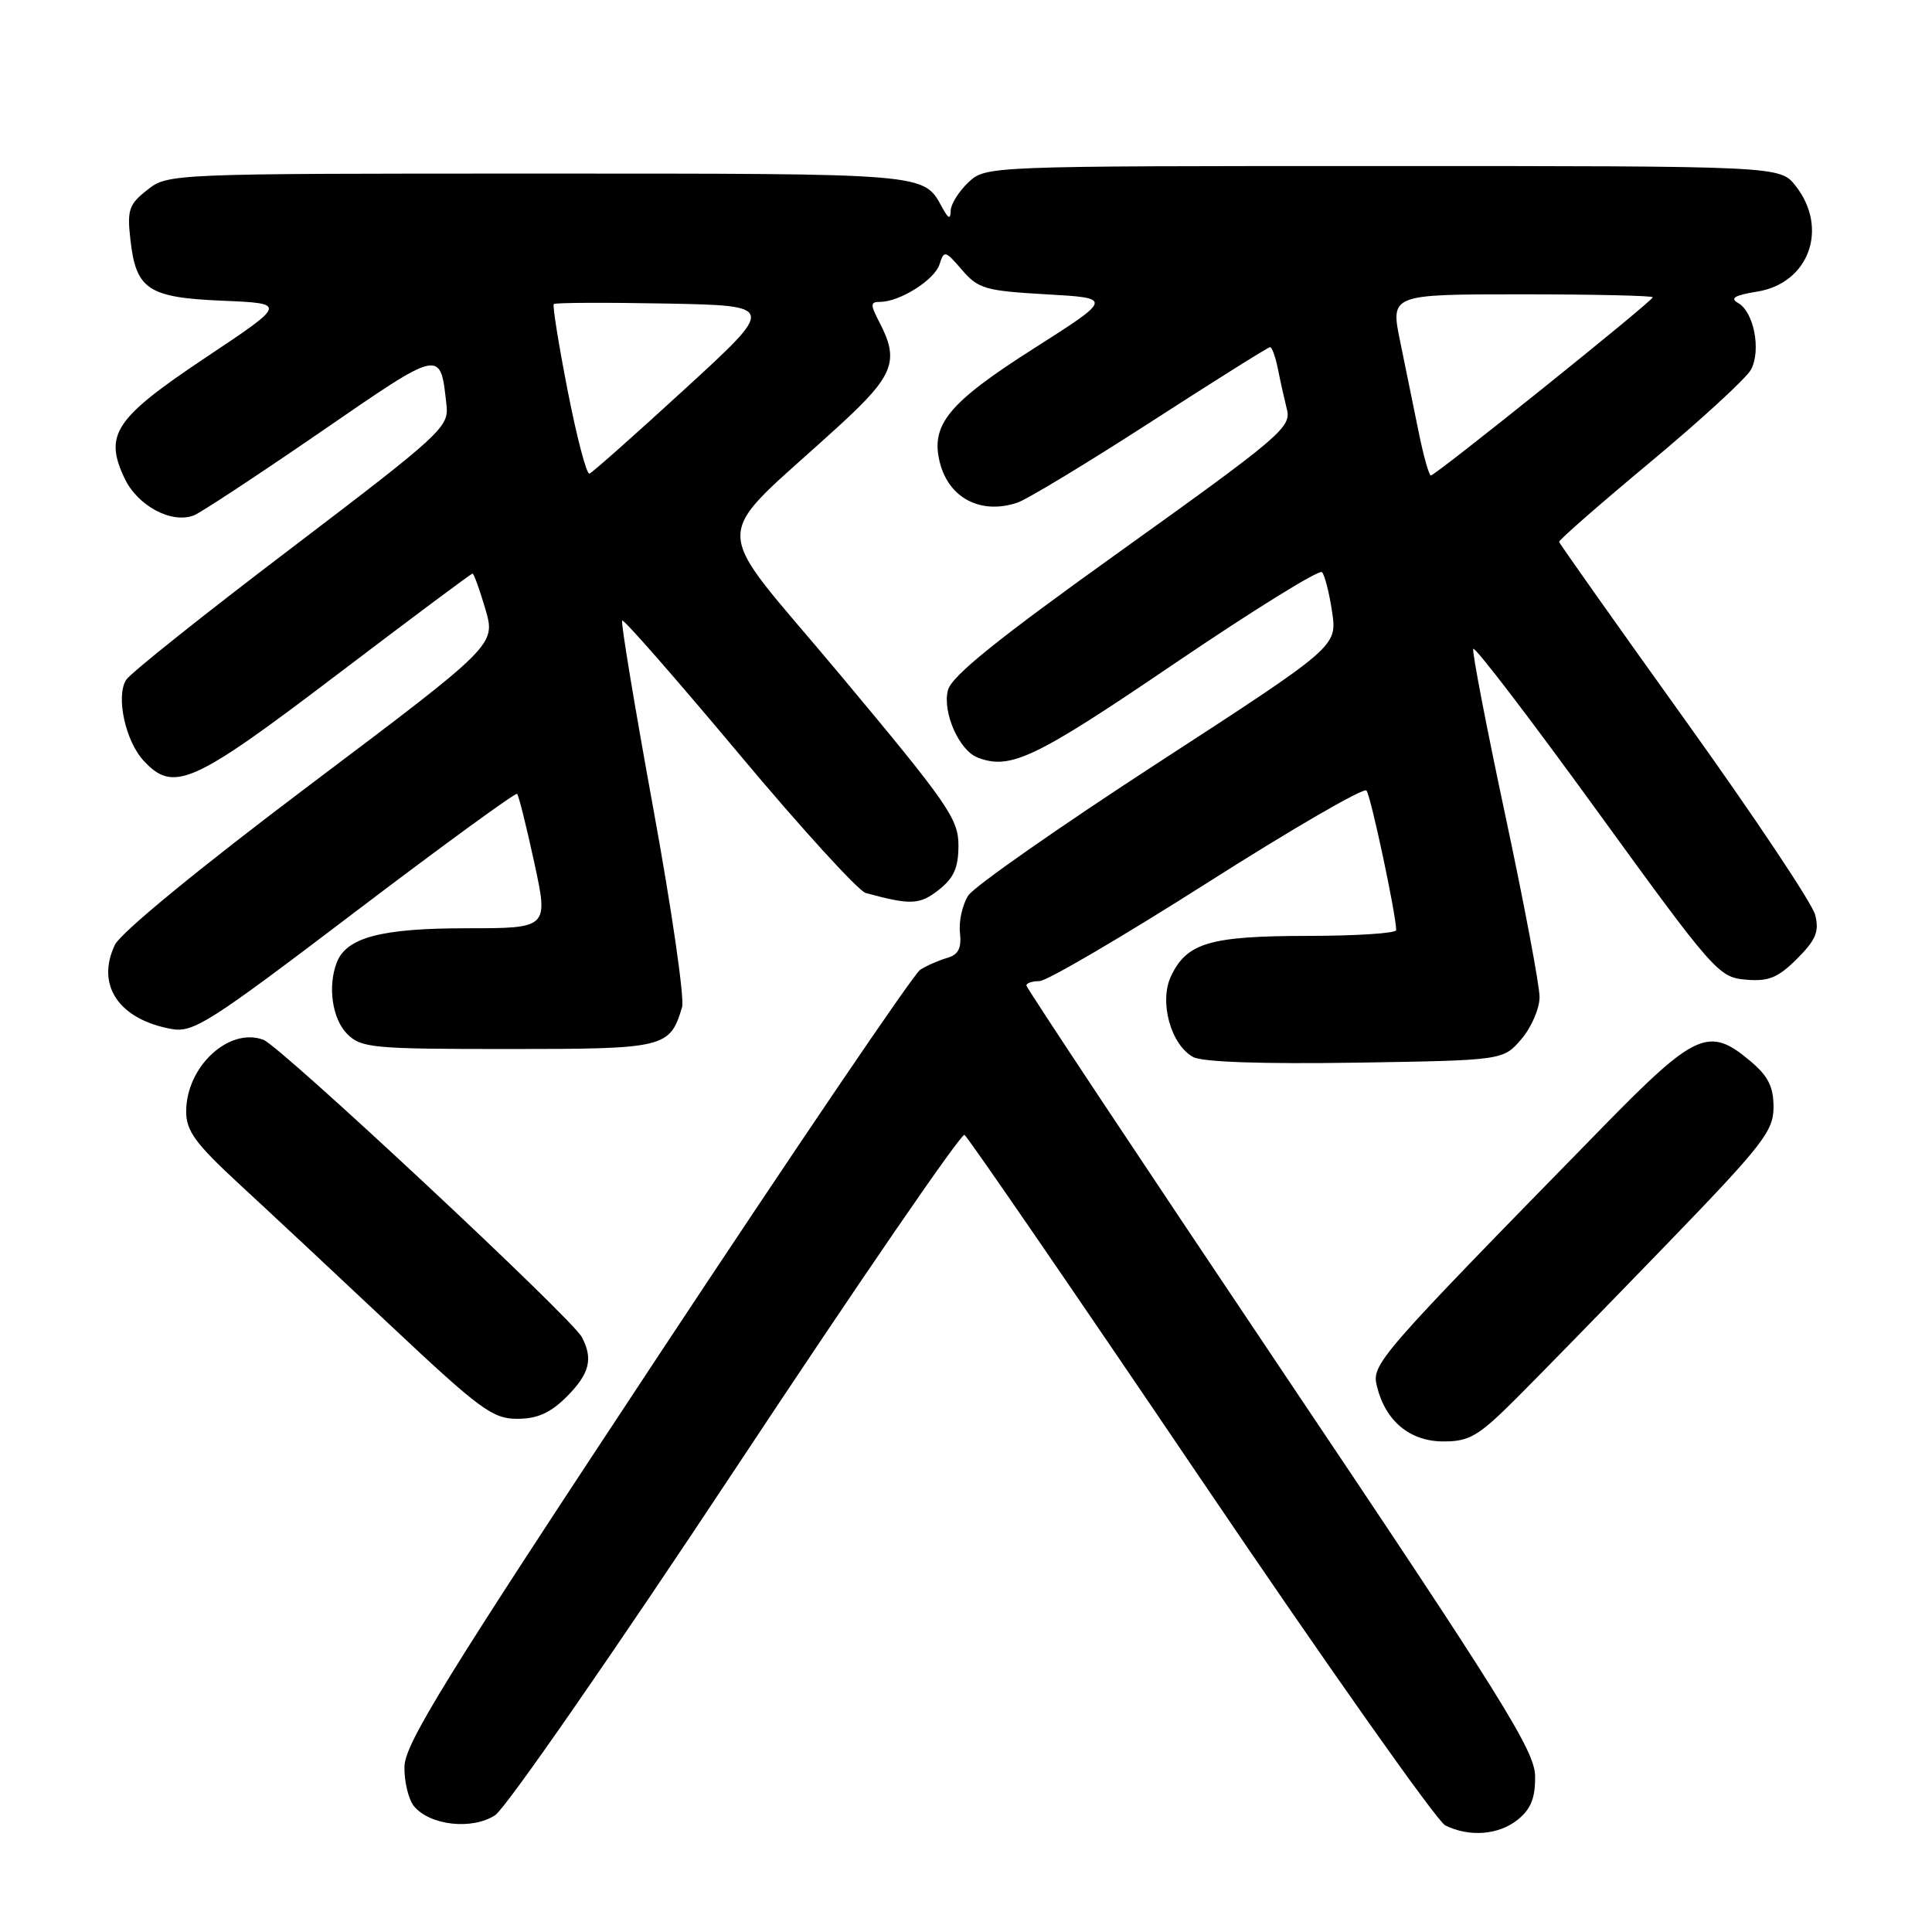 <?xml version="1.0" encoding="UTF-8" standalone="no"?>
<!DOCTYPE svg PUBLIC "-//W3C//DTD SVG 1.1//EN" "http://www.w3.org/Graphics/SVG/1.1/DTD/svg11.dtd" >
<svg xmlns="http://www.w3.org/2000/svg" xmlns:xlink="http://www.w3.org/1999/xlink" version="1.1" viewBox="0 0 256 256">
 <g >
 <path fill="currentColor"
d=" M 201.12 241.11 C 202.86 239.70 203.44 238.23 203.41 235.36 C 203.37 231.98 199.16 225.24 169.68 181.33 C 151.16 153.73 136.00 130.89 136.00 130.58 C 136.00 130.26 136.79 130.00 137.75 130.00 C 138.71 129.99 148.70 124.14 159.95 116.99 C 171.19 109.84 180.69 104.33 181.06 104.75 C 181.63 105.40 185.00 121.21 185.00 123.25 C 185.00 123.66 179.71 124.01 173.25 124.01 C 160.32 124.03 157.29 124.92 155.18 129.31 C 153.55 132.71 155.13 138.46 158.12 140.07 C 159.37 140.73 167.28 141.00 179.63 140.81 C 199.18 140.50 199.18 140.50 201.59 137.69 C 202.91 136.15 204.00 133.64 204.00 132.12 C 204.00 130.59 201.96 119.75 199.46 108.04 C 196.96 96.32 195.05 86.39 195.21 85.98 C 195.37 85.56 202.73 95.18 211.56 107.36 C 227.11 128.79 227.74 129.51 231.33 129.81 C 234.36 130.07 235.59 129.56 238.12 127.04 C 240.62 124.53 241.08 123.44 240.52 121.22 C 240.15 119.73 232.38 108.09 223.26 95.37 C 214.14 82.64 206.64 72.04 206.59 71.80 C 206.54 71.56 211.99 66.80 218.70 61.21 C 225.41 55.62 231.41 50.11 232.02 48.97 C 233.38 46.41 232.40 41.32 230.31 40.15 C 229.18 39.52 229.85 39.12 232.83 38.64 C 239.70 37.54 242.35 30.26 237.93 24.63 C 235.85 22.00 235.85 22.00 183.24 22.00 C 130.63 22.00 130.63 22.00 128.31 24.17 C 127.04 25.37 125.99 27.06 125.97 27.92 C 125.95 29.11 125.67 29.01 124.85 27.50 C 122.35 22.93 123.17 23.00 71.44 23.00 C 22.57 23.00 22.25 23.01 19.52 25.16 C 17.08 27.08 16.83 27.81 17.28 31.76 C 18.02 38.38 19.63 39.44 29.54 39.85 C 38.00 40.21 38.00 40.21 27.29 47.35 C 15.20 55.42 13.75 57.57 16.51 63.39 C 18.25 67.04 22.72 69.43 25.69 68.29 C 26.58 67.95 34.09 63.00 42.38 57.31 C 58.67 46.10 58.33 46.17 59.17 53.74 C 59.48 56.59 58.40 57.58 38.61 72.63 C 27.11 81.36 17.26 89.21 16.71 90.09 C 15.33 92.29 16.62 98.21 19.05 100.82 C 23.00 105.06 25.52 103.94 44.52 89.50 C 54.29 82.08 62.43 76.00 62.61 76.00 C 62.79 76.00 63.56 78.13 64.32 80.72 C 65.69 85.45 65.69 85.45 41.10 103.97 C 26.39 115.05 15.99 123.59 15.22 125.20 C 12.69 130.53 15.73 135.06 22.69 136.34 C 25.61 136.88 27.66 135.57 47.01 120.87 C 58.64 112.04 68.32 104.99 68.52 105.19 C 68.73 105.40 69.75 109.49 70.79 114.28 C 72.68 123.00 72.68 123.00 61.79 123.00 C 50.49 123.00 45.90 124.22 44.62 127.54 C 43.40 130.72 44.03 135.03 46.00 137.00 C 47.86 138.86 49.33 139.00 67.35 139.00 C 88.14 139.00 88.75 138.86 90.38 133.46 C 90.72 132.33 89.00 120.43 86.54 107.00 C 84.09 93.57 82.24 82.42 82.44 82.22 C 82.65 82.02 89.59 89.95 97.88 99.85 C 106.16 109.75 113.74 118.06 114.72 118.33 C 120.69 119.95 121.85 119.90 124.38 117.92 C 126.40 116.33 127.00 114.97 127.00 112.01 C 127.00 108.51 125.59 106.48 111.34 89.43 C 93.70 68.30 93.71 72.45 111.28 56.33 C 118.44 49.77 119.19 47.81 116.55 42.75 C 115.30 40.34 115.30 40.00 116.61 40.00 C 119.22 40.00 123.84 37.09 124.49 35.03 C 125.09 33.14 125.25 33.18 127.47 35.77 C 129.62 38.27 130.57 38.54 138.65 39.00 C 147.47 39.50 147.47 39.50 136.85 46.26 C 125.68 53.38 123.28 56.29 124.53 61.27 C 125.72 66.02 129.99 68.23 134.82 66.60 C 136.10 66.17 144.05 61.36 152.49 55.91 C 160.93 50.46 168.04 46.00 168.29 46.00 C 168.55 46.00 169.01 47.30 169.33 48.88 C 169.64 50.47 170.19 52.90 170.53 54.28 C 171.12 56.60 169.55 57.94 148.70 72.86 C 132.08 84.75 126.07 89.59 125.60 91.47 C 124.86 94.40 127.10 99.44 129.54 100.38 C 133.88 102.04 137.06 100.53 155.50 88.01 C 165.95 80.92 174.80 75.43 175.17 75.81 C 175.53 76.19 176.14 78.56 176.51 81.08 C 177.18 85.66 177.18 85.66 153.45 101.07 C 140.40 109.55 129.09 117.46 128.31 118.65 C 127.53 119.84 127.03 122.06 127.20 123.59 C 127.42 125.66 126.99 126.51 125.50 126.93 C 124.40 127.25 122.79 127.95 121.93 128.50 C 121.07 129.05 105.35 152.22 87.00 180.00 C 58.91 222.51 53.63 231.07 53.59 234.12 C 53.56 236.12 54.14 238.47 54.87 239.35 C 56.99 241.89 62.58 242.51 65.61 240.52 C 67.03 239.59 81.44 218.81 97.61 194.36 C 113.79 169.90 127.37 150.11 127.80 150.38 C 128.23 150.64 142.29 171.11 159.04 195.87 C 175.79 220.62 190.40 241.32 191.50 241.87 C 194.69 243.46 198.59 243.15 201.12 241.11 Z  M 200.96 185.25 C 204.12 182.09 213.08 172.91 220.86 164.86 C 233.61 151.67 235.00 149.88 235.00 146.70 C 235.00 143.99 234.29 142.58 231.92 140.59 C 226.45 135.98 224.67 136.77 212.46 149.25 C 182.27 180.11 181.72 180.74 182.46 183.73 C 183.60 188.33 186.84 191.00 191.27 191.00 C 194.72 191.00 195.90 190.30 200.96 185.25 Z  M 75.08 185.08 C 78.13 182.03 78.63 180.04 77.08 177.15 C 75.73 174.62 37.17 138.63 34.91 137.78 C 30.34 136.07 24.67 141.33 24.67 147.28 C 24.67 149.86 25.88 151.52 31.76 156.95 C 35.66 160.55 44.72 169.01 51.88 175.75 C 63.60 186.76 65.28 188.00 68.53 188.00 C 71.20 188.00 72.92 187.23 75.08 185.08 Z  M 75.23 51.83 C 74.03 45.67 73.19 40.47 73.38 40.29 C 73.57 40.10 80.26 40.07 88.26 40.22 C 102.80 40.50 102.80 40.50 90.80 51.50 C 84.20 57.55 78.49 62.62 78.11 62.76 C 77.73 62.91 76.44 57.99 75.23 51.83 Z  M 187.98 57.25 C 187.33 54.09 186.23 48.69 185.53 45.25 C 184.24 39.00 184.24 39.00 201.62 39.00 C 211.18 39.00 219.00 39.18 219.00 39.39 C 219.00 39.89 190.22 63.00 189.60 63.00 C 189.35 63.00 188.62 60.41 187.98 57.25 Z "/>
</g>
</svg>